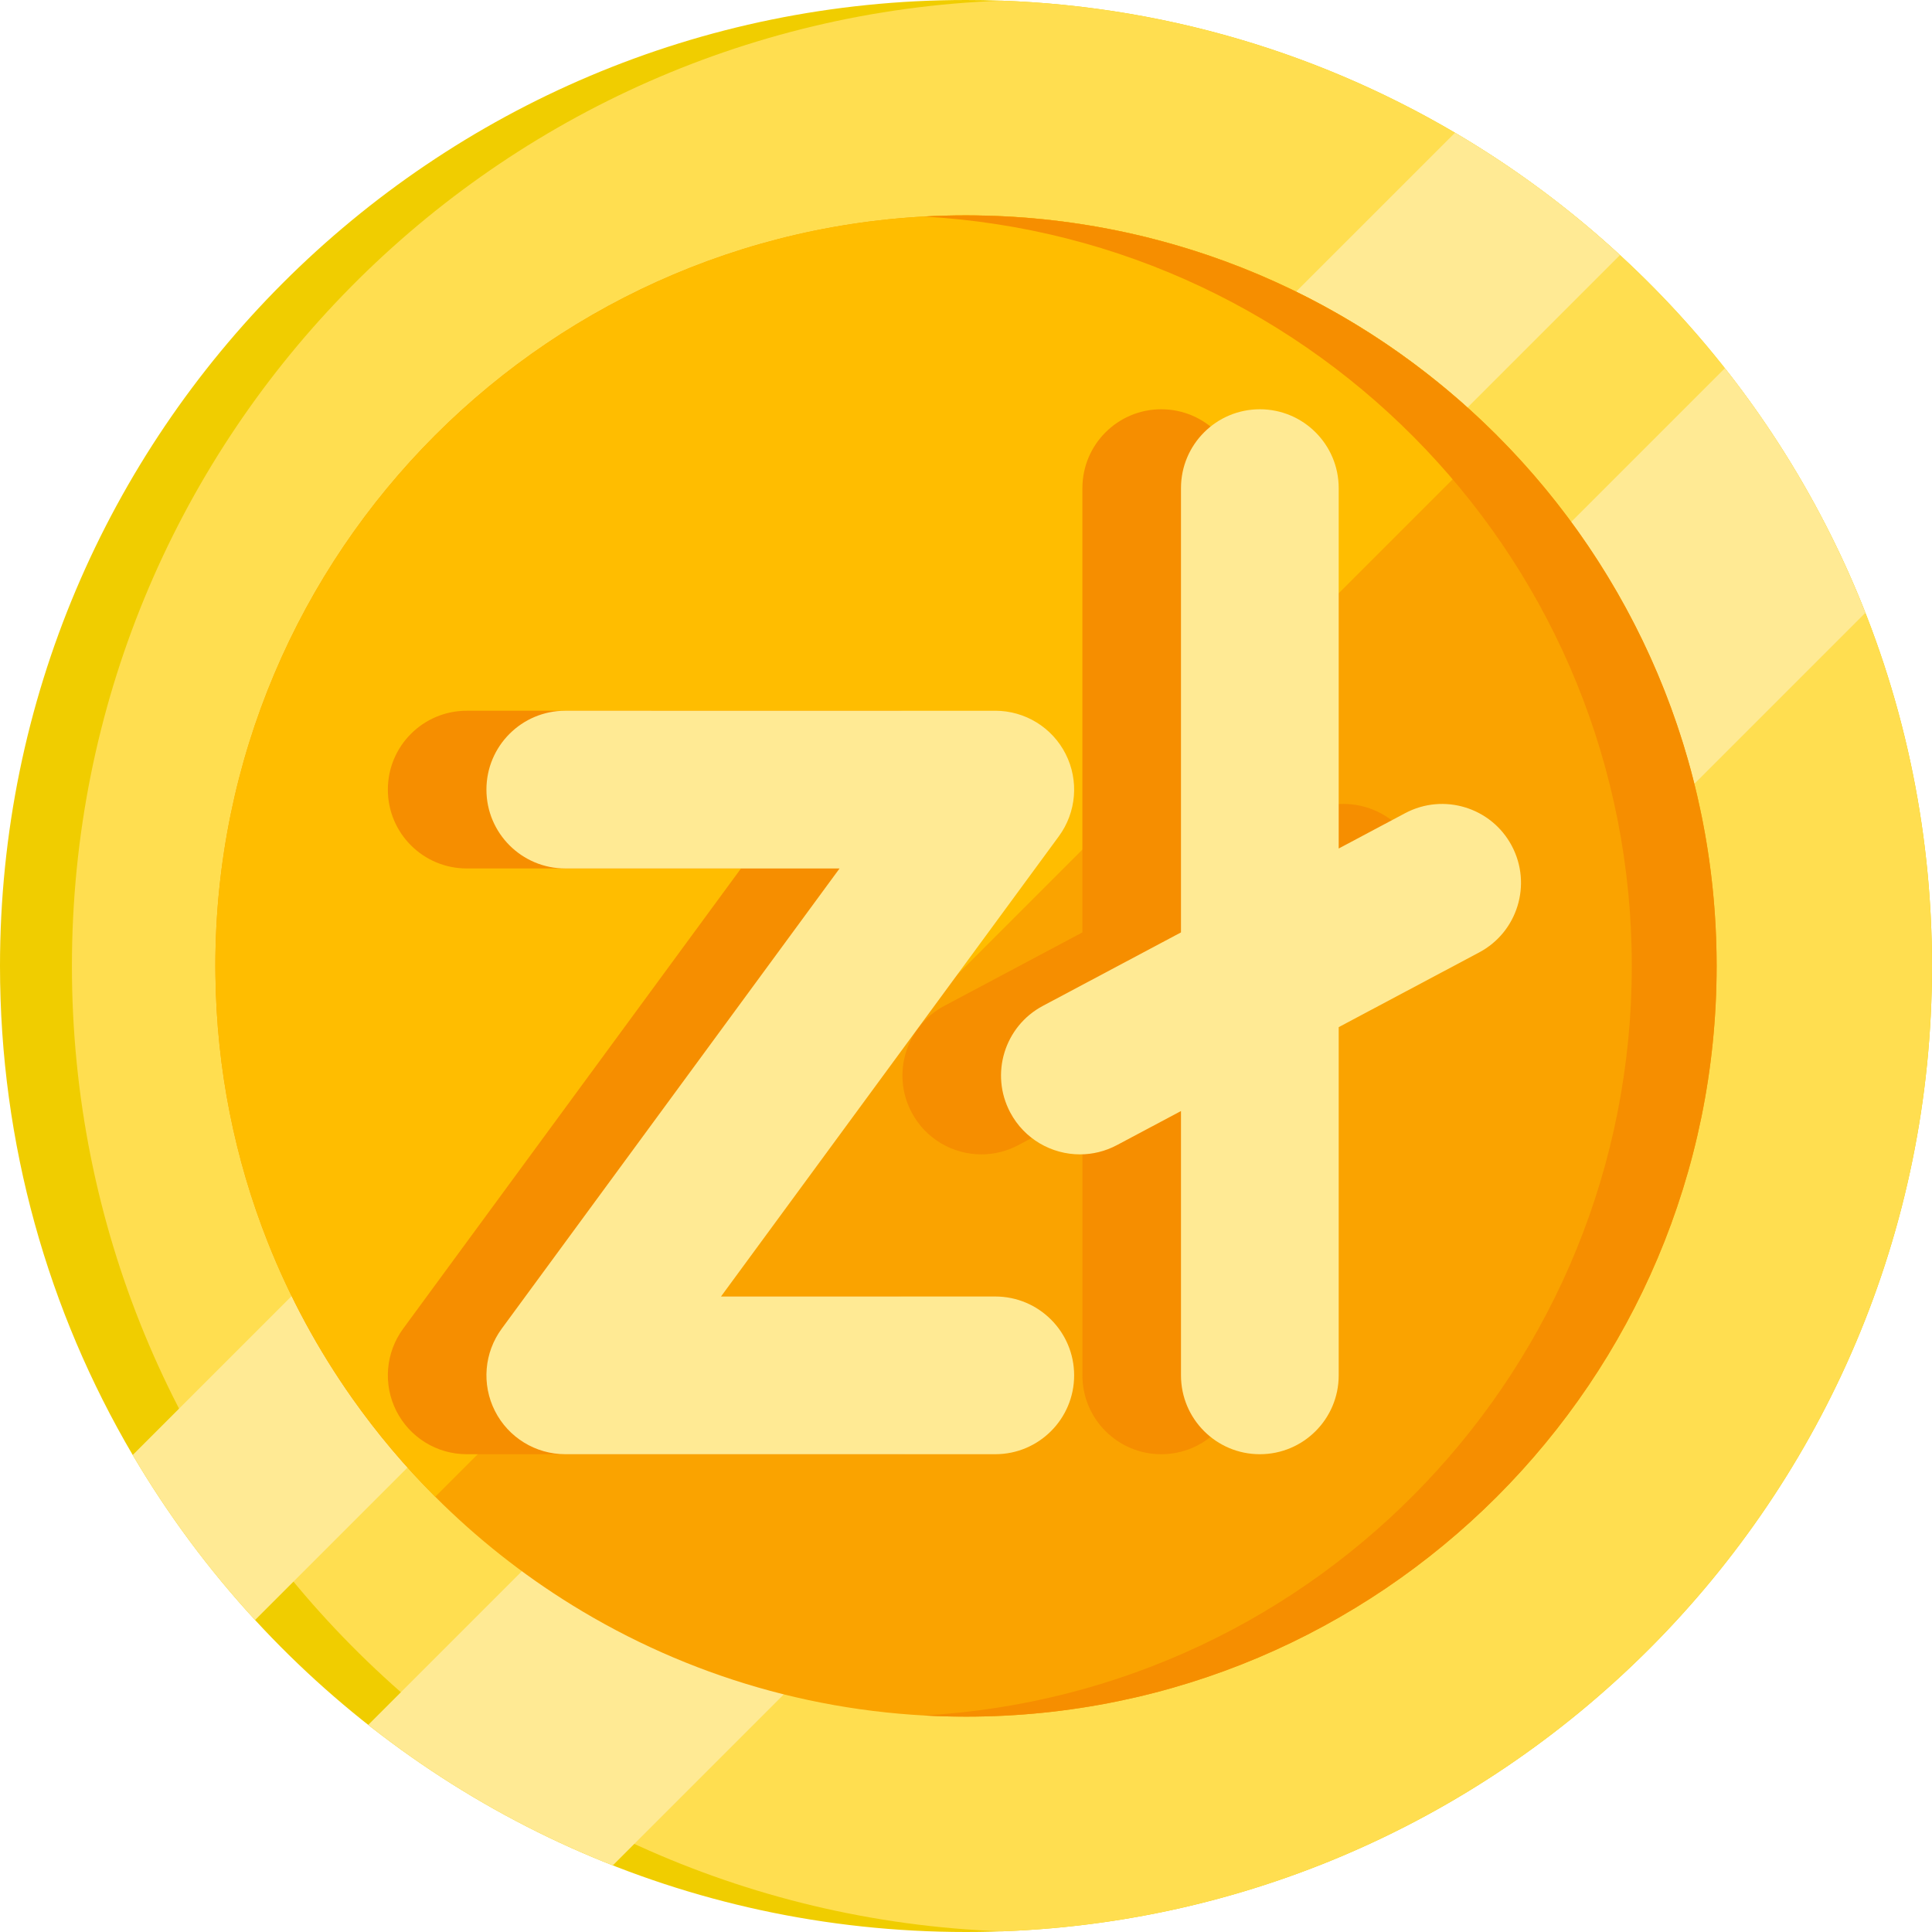 <?xml version="1.0" encoding="iso-8859-1"?>
<!-- Generator: Adobe Illustrator 19.0.0, SVG Export Plug-In . SVG Version: 6.00 Build 0)  -->
<svg xmlns="http://www.w3.org/2000/svg" xmlns:xlink="http://www.w3.org/1999/xlink" version="1.1" id="Layer_1" x="0px" y="0px" viewBox="0 0 490 490" style="enable-background:new 0 0 490 490;" xml:space="preserve" width="512" height="512">
<g>
	<g>
		<path style="fill:#F0CD00;" d="M490,245c0,135.31-109.69,245-245,245c-71.33,0-135.54-30.48-180.31-79.13    c-11.76-12.77-22.17-26.8-31.03-41.85C12.27,332.64,0,290.25,0,245C0,109.69,109.69,0,245,0c45.26,0,87.65,12.27,124.02,33.67    c15.05,8.85,29.07,19.26,41.84,31.03C459.51,109.45,490,173.67,490,245z"/>
		<path style="fill:#FFDE50;" d="M490,245c0,132.26-104.79,240.04-235.88,244.83C123.03,485.04,18.24,377.26,18.24,245    S123.03,4.96,254.12,0.17C385.21,4.96,490,112.74,490,245z"/>
		<path style="fill:#FFEA94;" d="M410.86,64.7L64.69,410.87c-11.76-12.77-22.17-26.8-31.03-41.85L369.02,33.67    C384.07,42.52,398.09,52.93,410.86,64.7z"/>
		<path style="fill:#FFEA94;" d="M473.1,155.43L155.42,473.11c-22.49-8.84-43.36-20.91-62.03-35.64L437.47,93.39    C452.2,112.06,464.27,132.93,473.1,155.43z"/>
		<path style="fill:#FAA300;" d="M435.38,245c0,105.14-85.24,190.38-190.38,190.38c-36.62,0-70.82-10.34-99.85-28.26    c-12.65-7.8-24.31-17.05-34.77-27.51c-7.69-7.68-14.73-16.03-21.02-24.94c-8.66-12.27-15.91-25.61-21.5-39.78    c-8.28-20.95-12.94-43.73-13.22-67.55c-0.02-0.78-0.02-1.56-0.02-2.34c0-105.14,85.23-190.38,190.38-190.38    c0.78,0,1.57,0,2.35,0.02c23.82,0.28,46.59,4.95,67.54,13.22c14.17,5.6,27.51,12.84,39.78,21.5c8.91,6.3,17.25,13.33,24.94,21.02    c10.46,10.45,19.71,22.12,27.51,34.77C425.04,174.18,435.38,208.38,435.38,245z"/>
		<path style="fill:#FFBD00;" d="M379.61,110.38L110.38,379.61c-7.69-7.68-14.73-16.03-21.02-24.94    c-8.66-12.27-15.91-25.61-21.5-39.78c-8.28-20.95-12.94-43.73-13.22-67.55c-0.02-0.78-0.02-1.56-0.02-2.34    c0-105.14,85.23-190.38,190.38-190.38c0.78,0,1.57,0,2.35,0.02c23.82,0.28,46.59,4.95,67.54,13.22    c14.17,5.6,27.51,12.84,39.78,21.5C363.58,95.66,371.92,102.69,379.61,110.38z"/>
		<path style="fill:#F68E00;" d="M435.375,245c0,105.14-85.24,190.38-190.38,190.38c-3.61,0-7.19-0.1-10.75-0.3    c100.14-5.57,179.62-88.55,179.62-190.08s-79.48-184.51-179.62-190.08c3.56-0.2,7.14-0.3,10.75-0.3    C350.135,54.62,435.375,139.86,435.375,245z"/>
	</g>
	<g>
		<path style="fill:#F68E00;" d="M227.426,328.823h-69.565l85.687-116.726c4.461-6.077,5.126-14.146,1.72-20.872    c-3.406-6.725-10.304-10.964-17.842-10.964H118.369c-11.046,0-20,8.954-20,20s8.954,20,20,20h69.565l-85.687,116.726    c-4.461,6.077-5.126,14.146-1.72,20.872c3.406,6.725,10.304,10.964,17.842,10.964h109.057c11.046,0,20-8.954,20-20    S238.472,328.823,227.426,328.823z"/>
		<path style="fill:#F68E00;" d="M358.414,214.51c-5.187-9.752-17.299-13.452-27.05-8.265l-16.841,8.958V123.8    c0-11.046-8.954-20-20-20s-20,8.954-20,20v112.68l-35.032,18.634c-9.752,5.187-13.453,17.297-8.266,27.049    c3.596,6.76,10.518,10.612,17.675,10.612c3.168,0,6.383-0.755,9.375-2.347l16.248-8.642v67.037c0,11.046,8.954,20,20,20    s20-8.954,20-20v-88.314l35.625-18.95C359.9,236.372,363.601,224.262,358.414,214.51z"/>
	</g>
	<g>
		<path style="fill:#FFEA94;" d="M252.427,328.823h-69.565l85.687-116.726c4.461-6.077,5.126-14.146,1.72-20.872    c-3.406-6.725-10.304-10.964-17.842-10.964H143.37c-11.046,0-20,8.954-20,20s8.954,20,20,20h69.565l-85.687,116.726    c-4.461,6.077-5.126,14.146-1.72,20.872c3.406,6.725,10.304,10.964,17.842,10.964h109.057c11.046,0,20-8.954,20-20    S263.473,328.823,252.427,328.823z"/>
		<path style="fill:#FFEA94;" d="M383.416,214.51c-5.187-9.752-17.299-13.452-27.05-8.265l-16.841,8.958V123.8    c0-11.046-8.954-20-20-20s-20,8.954-20,20v112.68l-35.032,18.634c-9.752,5.187-13.453,17.297-8.266,27.049    c3.596,6.76,10.518,10.612,17.675,10.612c3.168,0,6.383-0.755,9.375-2.347l16.248-8.642v67.037c0,11.046,8.954,20,20,20    s20-8.954,20-20v-88.314l35.625-18.95C384.902,236.372,388.603,224.262,383.416,214.51z"/>
	</g>
</g>















</svg>
